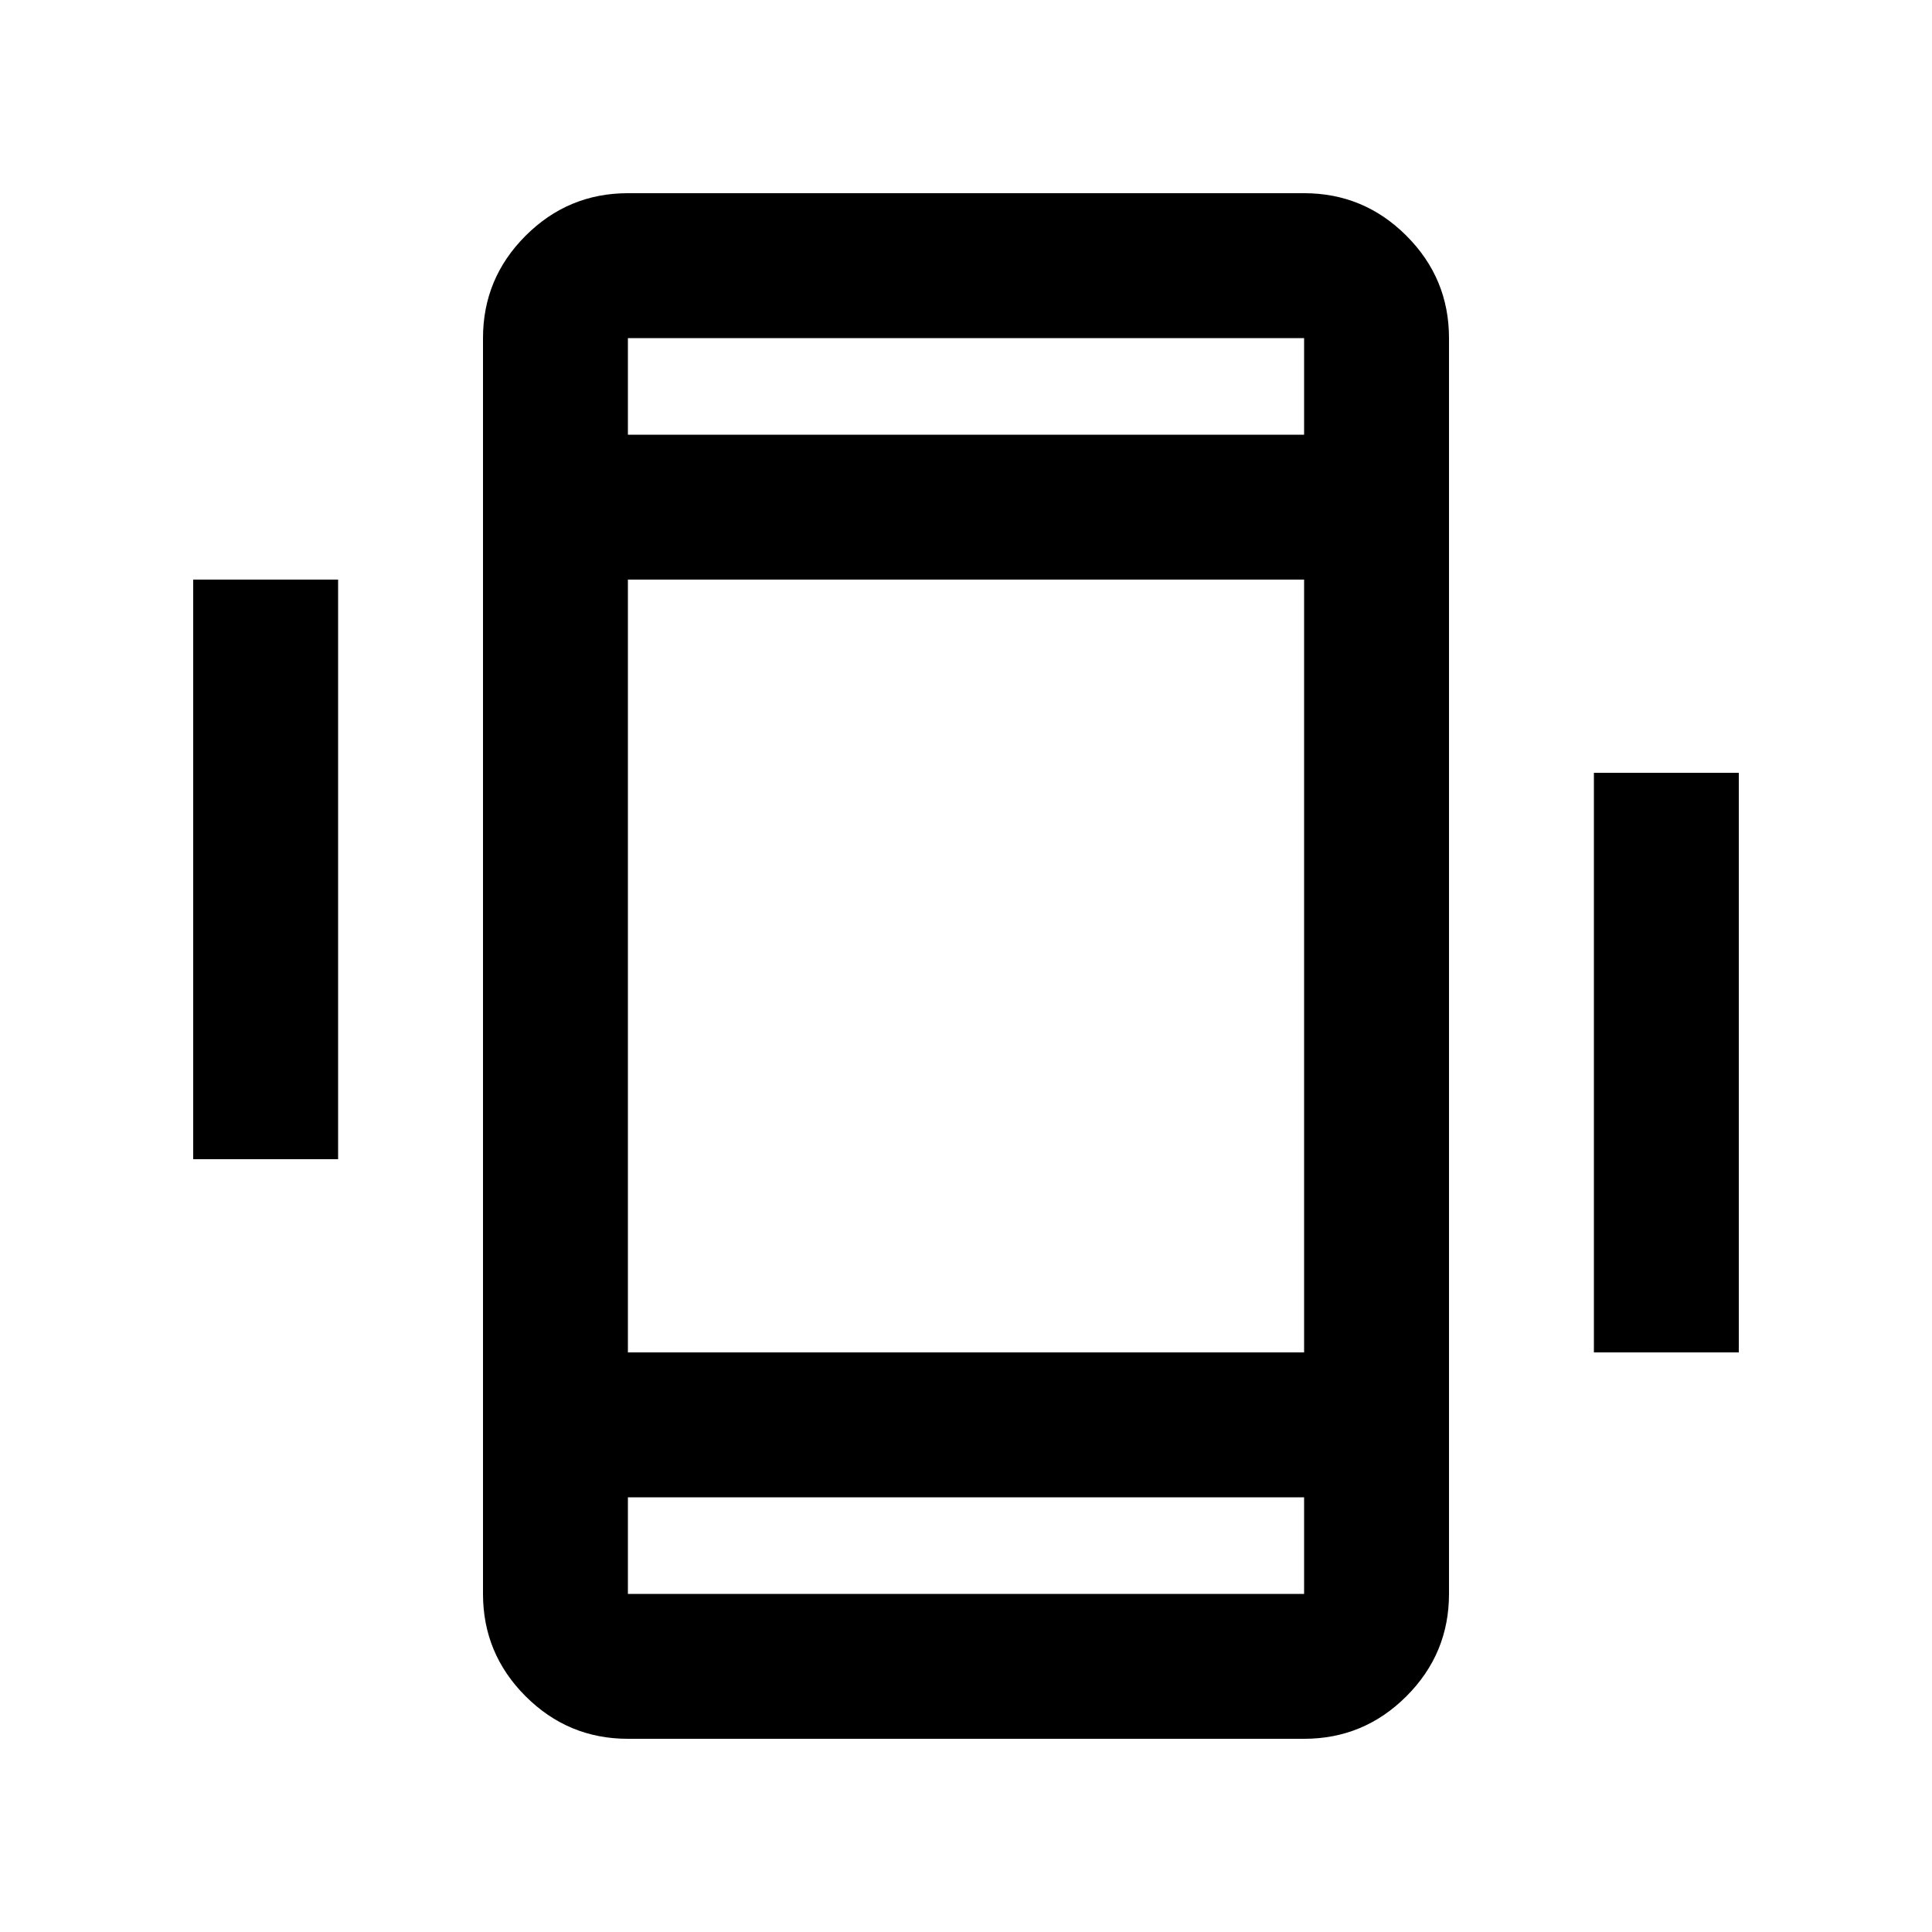 <svg xmlns="http://www.w3.org/2000/svg" height="20" viewBox="0 -960 960 960" width="20"><path d="M96-384v-288h72v288H96Zm696 96v-288h72v288h-72ZM312-96q-29.7 0-50.85-21.15Q240-138.3 240-168v-624q0-29.7 21.15-50.85Q282.3-864 312-864h336q29.7 0 50.85 21.15Q720-821.7 720-792v624q0 29.7-21.15 50.85Q677.7-96 648-96H312Zm336-120H312v48h336v-48ZM312-744h336v-48H312v48Zm0 0v-48 48Zm0 528v48-48Zm0-72h336v-384H312v384Z"/></svg>